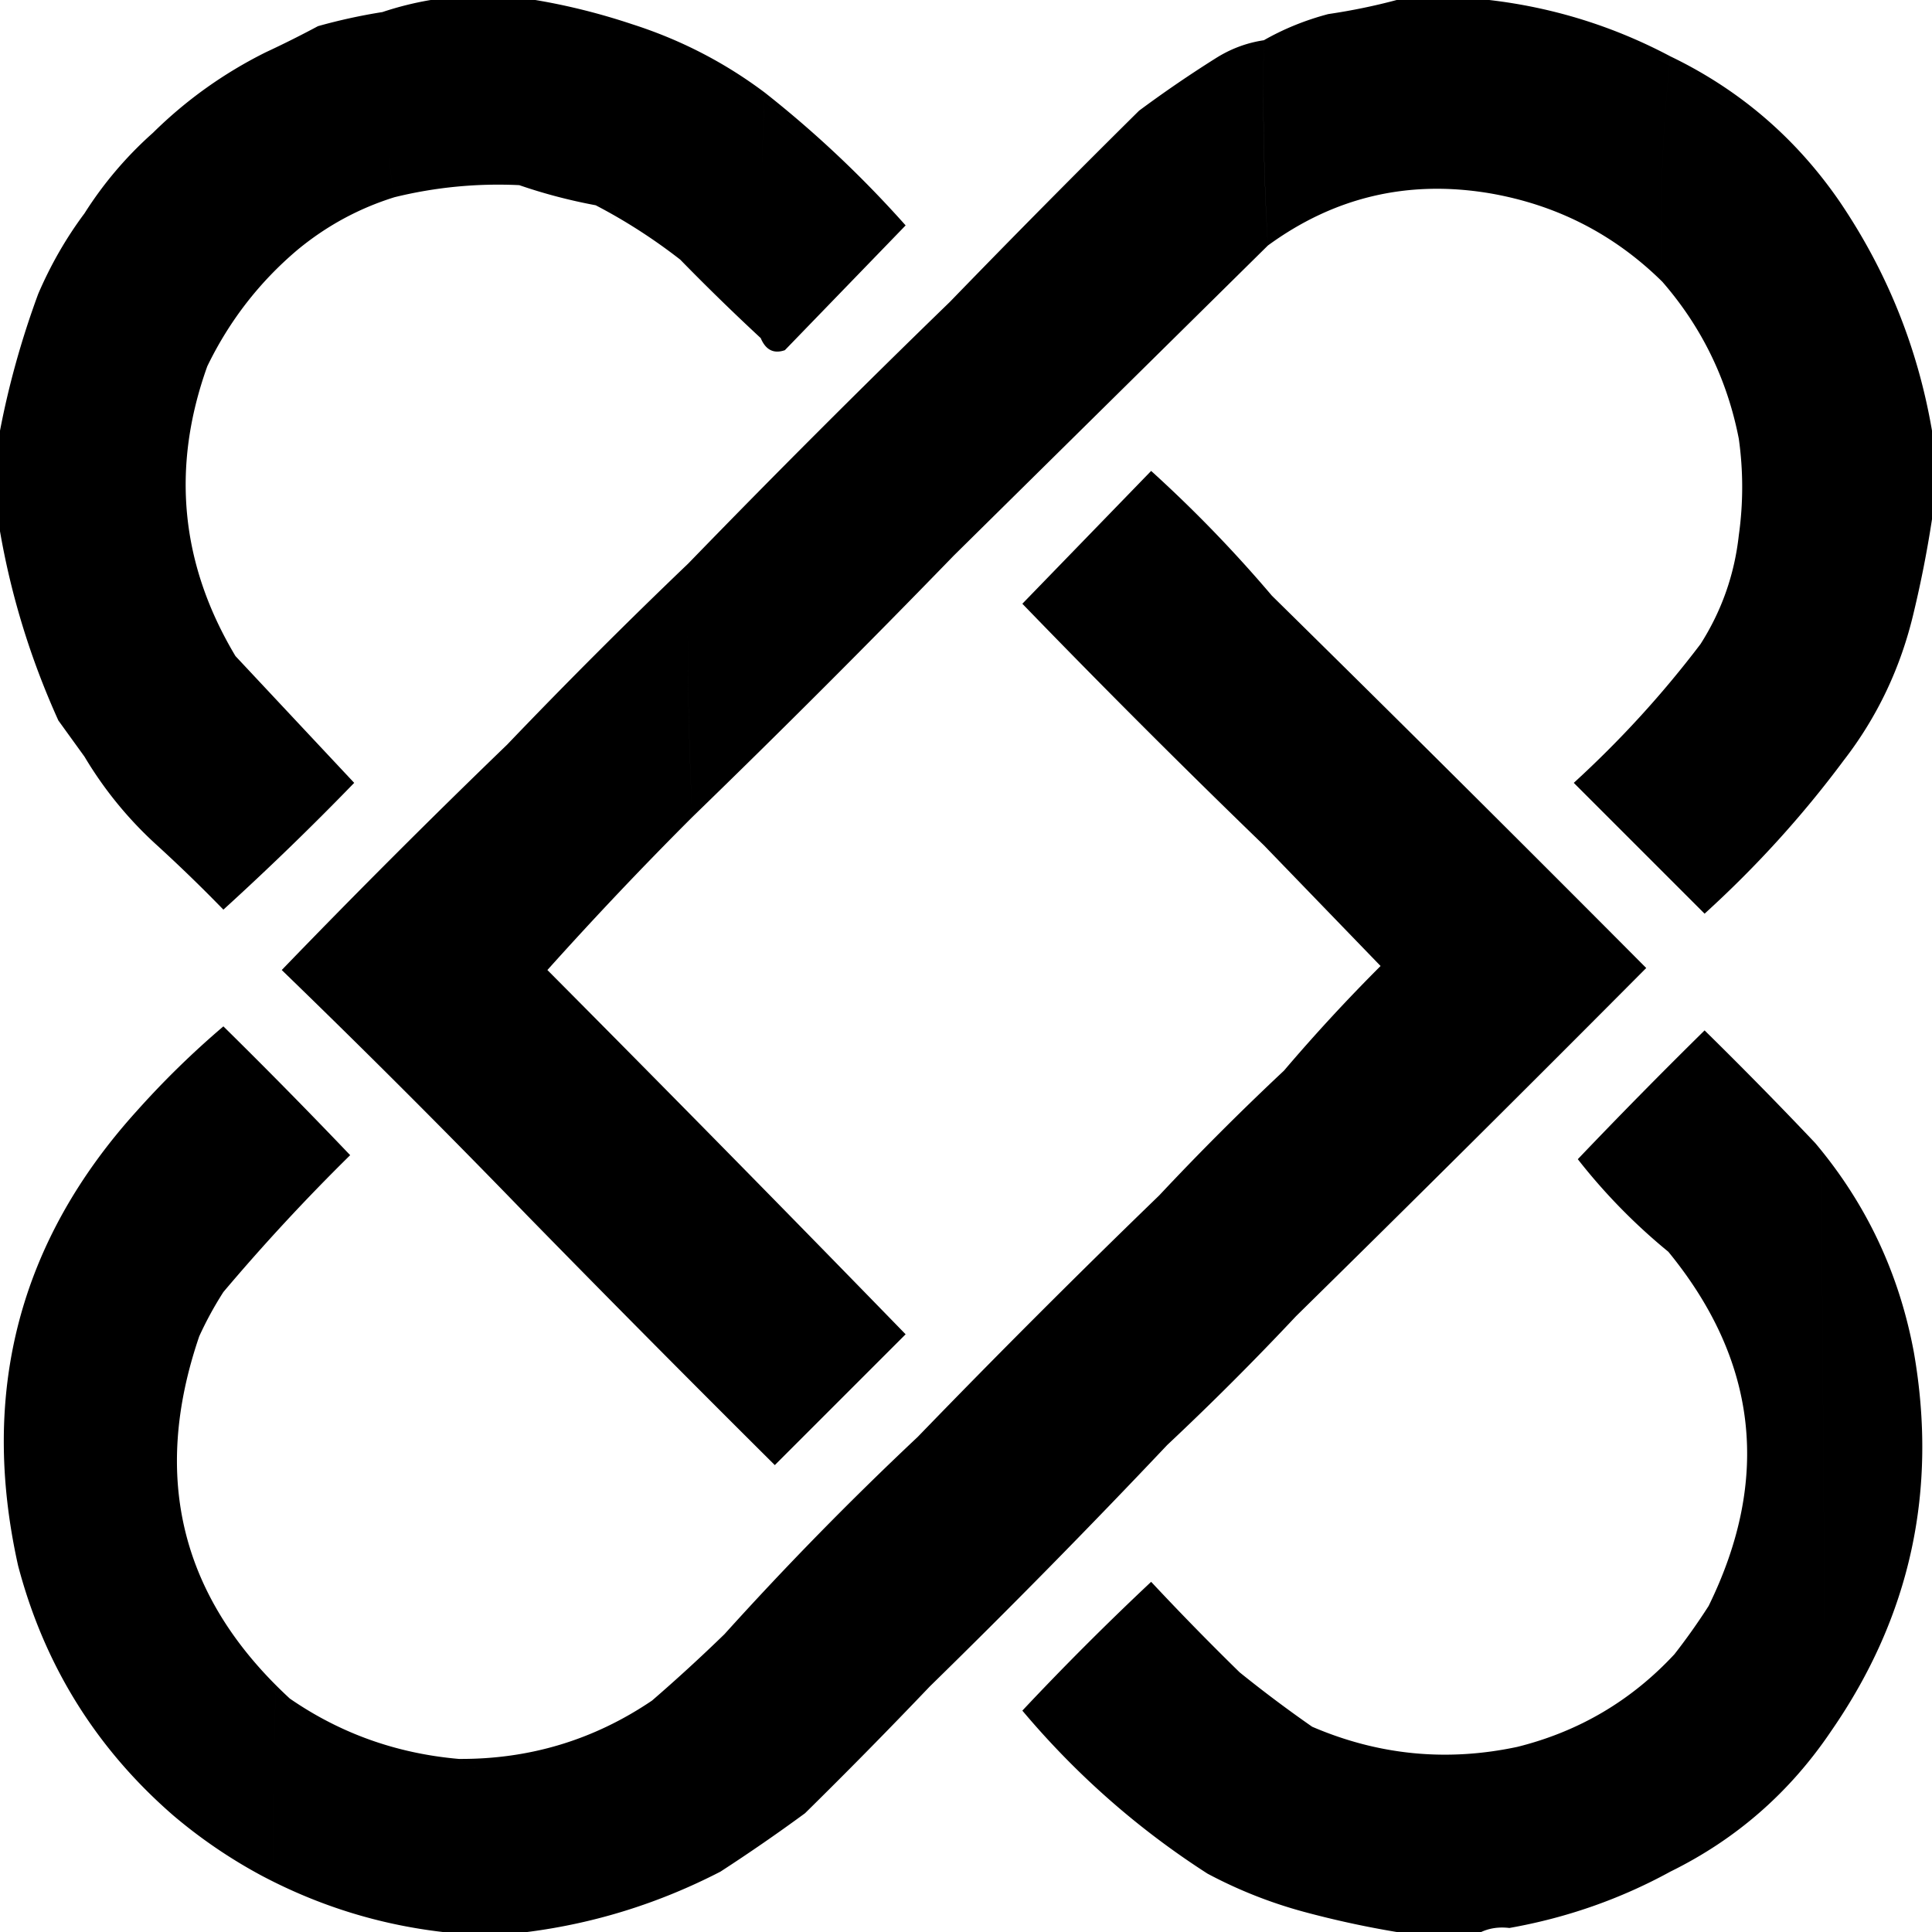 <svg role="img" viewBox="0 0 24 24" xmlns="http://www.w3.org/2000/svg"><title>CGM Life</title><path d="M16.3 21.45q1.235.531 2.55.25-.024.116-.15.1a24 24 0 0 0 .05 2.15q-.192-.023-.35.05h-1.05a12 12 0 0 1-1.15-.25q-.049-1.178.1-2.3M3.6 21.1q.94.649 2.1.75.079.132.25.1V24H5.5q-1.188-.138-2.25-.7h.15q-.013-1.15.025-2.3.061.1.175.1m5.4-.8q.003.094-.075.15a27 27 0 0 0 .025 2.8q-1.141.589-2.4.75h-.6v-2.05q-.171.032-.25-.1 1.318.008 2.4-.725A21 21 0 0 0 9 20.3m11.8.25a39 39 0 0 1-.05 2.7q-.933.511-2 .7a24 24 0 0 1-.05-2.15q.126.016.15-.1 1.147-.286 1.95-1.15m-4.5.9q-.149 1.122-.1 2.3a5.7 5.7 0 0 1-1.2-.475q-1.297-.833-2.3-2.025a36 36 0 0 1 1.6-1.6 35 35 0 0 0 1.1 1.125 16 16 0 0 0 .9.675m-4.9-3.6q.126 1.529.15 3.1A69 69 0 0 1 10 22.525a22 22 0 0 1-1.05.725 27 27 0 0 1-.025-2.8q.078-.056.075-.15a42 42 0 0 1 2.4-2.45m3-3 .1 3.1a107.294 107.295 0 0 1-2.95 3q-.024-1.571-.15-3.1a127.399 127.4 0 0 1 3-3m-12.25 7.7Q.712 21.3.225 19.45q-.72-3.225 1.475-5.65.075.006.125-.05l.05 8.45.325.325q-.017.03-.05.025m20.4-8.35q.952 1.13 1.225 2.6.448 2.571-1.025 4.7-.046-.008-.075-.05l-.05-7a.8.8 0 0 0-.125-.2q.01-.046.05-.05m0 0q-.04.004-.05.05a.8.8 0 0 1 .125.2l.05 7q.029.042.075.05-.77 1.145-2 1.75a39 39 0 0 0 .05-2.7 7.872 7.873 0 0 0 .425-.6q1.163-2.369-.5-4.4A7.3 7.3 0 0 1 19.6 14.4a71 71 0 0 1 1.575-1.6 54.26 54.261 0 0 1 1.375 1.4m-6.6-.9q.126 1.504.15 3.05a36 36 0 0 1-1.6 1.6l-.1-3.1a34 34 0 0 1 1.55-1.55M3.6 21.1q-.114 0-.175-.1-.038 1.15-.025 2.3h-.15a6.3 6.3 0 0 1-1.1-.75q.033.005.05-.025l-.325-.325-.05-8.45q-.05.056-.125.05a11 11 0 0 1 1.075-1.05 72 72 0 0 1 1.575 1.6 25.183 25.184 0 0 0-1.575 1.7 4.4 4.4 0 0 0-.3.55q-.9 2.633 1.125 4.5M8.55 7q-.025 1.588.05 3.15a48 48 0 0 0-1.8 1.9 578 578 0 0 1 4.45 4.525L9.625 18.2a305 305 0 0 1-3.075-3.1 122 122 0 0 0 .025-6.05q-.109.147-.275.2A72 72 0 0 1 8.55 7m-2 8.1a132 132 0 0 0-3.05-3.05 111 111 0 0 1 2.8-2.8q.166-.053.275-.2a122 122 0 0 1-.025 6.05m9.25-7.7a608 608 0 0 1 4.65 4.625 532 532 0 0 1-4.35 4.325q-.024-1.546-.15-3.05a22 22 0 0 1 1.2-1.3l-1.45-1.5zm0 0-.1 3.1a127.399 127.4 0 0 1-3-3l1.6-1.65a16.5 16.5 0 0 1 1.5 1.55m5.8-1.95q.196.6 0 1.2a4.3 4.3 0 0 0 0-1.2m-9.8-1.7q-.024 1.558.05 3.15a149.323 149.324 0 0 1-3.25 3.25A49.647 49.648 0 0 1 8.55 7a149 149 0 0 1 3.25-3.25M1.05 2.65a114 114 0 0 1 0 6.75l-.325-.45Q.21 7.812 0 6.6V5.35q.165-.86.475-1.7.233-.542.575-1m21.8-.15q.884 1.302 1.15 2.85v1.1a14 14 0 0 1-.225 1.15q-.24 1.031-.875 1.85l-.1-6.9q.01-.046.05-.05M15.7.5q-.025 1.288.05 2.55l-3.9 3.85q-.074-1.592-.05-3.15a157.661 157.662 0 0 1 2.35-2.375 15 15 0 0 1 .95-.65q.279-.177.6-.225M1.9 1.65Q2 3.837 2 6.075 2 8.3 1.95 10.5a4.8 4.8 0 0 1-.9-1.1 114 114 0 0 0 0-6.75 4.7 4.7 0 0 1 .85-1m7.6-.5q.943.743 1.75 1.65l-1.5 1.55q-.207.072-.3-.15-.024-1.512.05-3.05M3.3.65h.25q-.013 1.225.025 2.45.073-.096.125 0-.714.602-1.125 1.45-.676 1.885.35 3.6A2932.756 2932.761 0 0 0 4.4 9.725 36 36 0 0 1 2.775 11.3a19 19 0 0 0-.825-.8Q2 8.3 2 6.075q0-2.238-.1-4.425.618-.61 1.4-1M20.75.7q1.286.619 2.1 1.8-.04.004-.05.05l.1 6.9q-.764 1.027-1.725 1.9L19.55 9.725Q20.42 8.93 21.125 8q.394-.619.475-1.35.195-.6 0-1.2-.216-1.106-.95-1.95-.05-1.427.1-2.8M7.85.3q.902.288 1.65.85a48 48 0 0 0-.05 3.05 28 28 0 0 1-1-.975q-.5-.389-1.05-.675.167-.024.275.1.037-1.15.025-2.3.097.018.15-.05M4.75.15q.055-.01.1.025A13 13 0 0 0 4.8 1.3q.002.593.1 1.15-.661.206-1.2.65-.052-.095-.125 0Q3.537 1.875 3.55.65H3.3a13 13 0 0 0 .65-.325 7 7 0 0 1 .8-.175M17.7 0h.8q1.192.139 2.25.7-.15 1.373-.1 2.8-.898-.886-2.15-1.1a5.4 5.4 0 0 0-.775-.15Q17.687 1.125 17.7 0m-.35 0h.35q-.013 1.125.025 2.25a5.4 5.4 0 0 1 .775.15q-1.516-.252-2.75.65A33 33 0 0 1 15.7.5q.372-.212.8-.325.44-.065.85-.175m-11 0h.3q.603.101 1.2.3-.053.068-.15.05.012 1.15-.025 2.3-.108-.124-.275-.1-.492-.092-.95-.25.042-.069-.1-.05Zm-1 0h1v2.25q.142-.019.1.05a5.4 5.4 0 0 0-1.55.15q-.098-.557-.1-1.15 0-.568.05-1.125Q4.805.14 4.75.15a4 4 0 0 1 .6-.15"/></svg>